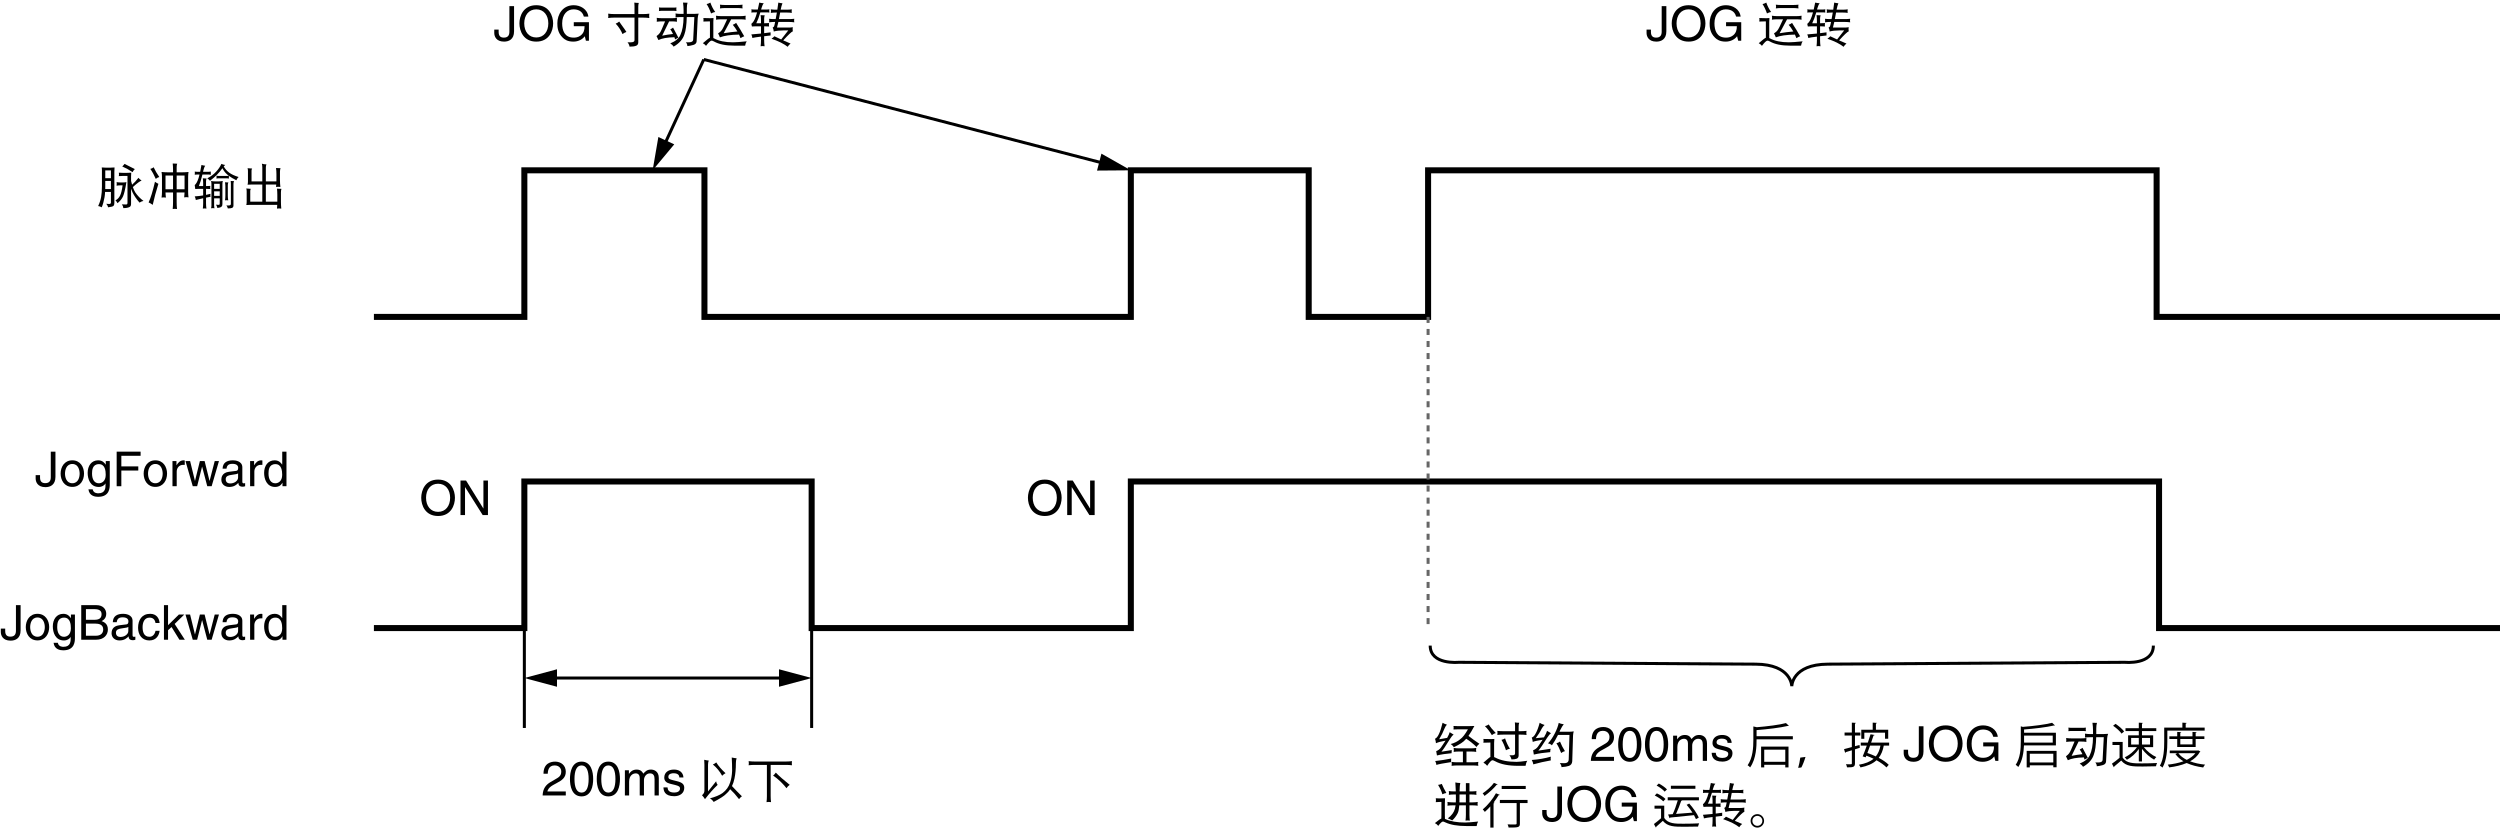 <?xml version="1.0" encoding="utf-8"?>
<!-- Generator: Adobe Illustrator 28.2.0, SVG Export Plug-In . SVG Version: 6.00 Build 0)  -->
<svg version="1.1" xmlns="http://www.w3.org/2000/svg" xmlns:xlink="http://www.w3.org/1999/xlink" x="0px" y="0px"
	 width="415.031px" height="139.227px" viewBox="0 0 415.031 139.227" style="enable-background:new 0 0 415.031 139.227;"
	 xml:space="preserve">
<style type="text/css">
	.st0{fill:none;stroke:#000000;stroke-miterlimit:10;}
	.st1{fill:none;stroke:#666666;stroke-width:0.5;stroke-miterlimit:10;stroke-dasharray:1;}
	.st2{fill:none;stroke:#000000;stroke-width:0.5;stroke-miterlimit:10;}
</style>
<g id="レイヤー_1">
	<polyline class="st0" points="415.031,52.61 358.025,52.61 358.025,28.275 237.081,28.275 237.081,52.61 217.261,52.61 
		217.261,28.275 187.733,28.275 187.733,52.61 116.946,52.61 116.946,28.275 87.049,28.275 87.049,52.61 62.073,52.61 	"/>
	<polyline class="st0" points="415.031,104.268 358.43,104.268 358.43,79.933 187.733,79.933 187.733,104.268 134.744,104.268 
		134.744,79.933 87.049,79.933 87.049,104.268 62.073,104.268 	"/>
	<line class="st1" x1="237.081" y1="52.61" x2="237.081" y2="104.268"/>
	<g>
		<g>
			<line class="st2" x1="116.837" y1="9.873" x2="110.2" y2="24.253"/>
			<g>
				<polygon points="109.296,22.745 108.343,28.275 111.934,23.962 				"/>
			</g>
		</g>
	</g>
	<line class="st2" x1="87.049" y1="104.268" x2="87.049" y2="120.852"/>
	<line class="st2" x1="134.744" y1="104.268" x2="134.744" y2="120.852"/>
	<g>
		<g>
			<line class="st2" x1="130.314" y1="112.56" x2="91.478" y2="112.56"/>
			<g>
				<polygon points="129.324,111.107 134.744,112.56 129.324,114.012 				"/>
			</g>
			<g>
				<polygon points="92.469,111.107 87.049,112.56 92.469,114.012 				"/>
			</g>
		</g>
	</g>
	<g>
		<g>
			<line class="st2" x1="116.837" y1="9.873" x2="183.445" y2="27.162"/>
			<g>
				<polygon points="182.121,28.319 187.733,28.275 182.851,25.507 				"/>
			</g>
		</g>
	</g>
	<path class="st2" d="M357.485,107.179c0,3.236-4.716,2.771-4.716,2.771s-43.305,0.27-49.308,0.307
		c-6.003,0.037-6.003,3.677-6.003,3.677s0-3.64-6.003-3.677s-49.308-0.307-49.308-0.307s-4.716,0.465-4.716-2.771"/>
</g>
<g id="レイヤー_2">
	<g>
		<path d="M72.728,85.662c-2.143,0-2.798-1.782-2.798-3.022c0-1.239,0.655-3.021,2.798-3.021c2.143,0,2.798,1.782,2.798,3.021
			C75.526,83.879,74.87,85.662,72.728,85.662z M72.728,80.305c-1.248,0-1.999,0.983-1.999,2.334c0,1.352,0.751,2.335,1.999,2.335
			c1.247,0,1.999-0.983,1.999-2.335C74.727,81.289,73.975,80.305,72.728,80.305z"/>
		<path d="M80.255,79.769h0.751v5.741h-0.872l-2.918-4.638h-0.016v4.638h-0.751v-5.741h0.919l2.87,4.638h0.016V79.769z"/>
	</g>
	<g>
		<path d="M173.447,85.662c-2.143,0-2.798-1.782-2.798-3.022c0-1.239,0.655-3.021,2.798-3.021c2.143,0,2.798,1.782,2.798,3.021
			C176.245,83.879,175.589,85.662,173.447,85.662z M173.447,80.305c-1.248,0-1.999,0.983-1.999,2.334
			c0,1.352,0.751,2.335,1.999,2.335c1.247,0,1.999-0.983,1.999-2.335C175.446,81.289,174.694,80.305,173.447,80.305z"/>
		<path d="M180.974,79.769h0.751v5.741h-0.872l-2.918-4.638h-0.016v4.638h-0.751v-5.741h0.919l2.87,4.638h0.016V79.769z"/>
	</g>
	<g>
		<path d="M90.227,128.454c0-1.83,1.335-2.015,1.943-2.015c0.975,0,1.759,0.632,1.759,1.679c0,1.008-0.664,1.432-1.503,1.879
			l-0.584,0.32c-0.768,0.424-0.936,0.863-0.967,1.08h3.054v0.663h-3.846c0.04-1.167,0.567-1.791,1.319-2.231l0.743-0.432
			c0.6-0.344,1.032-0.575,1.032-1.311c0-0.447-0.288-1.016-1.111-1.016c-1.063,0-1.111,0.992-1.135,1.383H90.227z"/>
		<path d="M96.546,132.211c-1.615,0-1.927-1.719-1.927-2.886s0.312-2.887,1.927-2.887s1.927,1.72,1.927,2.887
			S98.162,132.211,96.546,132.211z M96.546,127.071c-0.808,0-1.175,0.848-1.175,2.255s0.368,2.255,1.175,2.255
			s1.175-0.848,1.175-2.255S97.354,127.071,96.546,127.071z"/>
		<path d="M100.995,132.211c-1.615,0-1.927-1.719-1.927-2.886s0.312-2.887,1.927-2.887s1.927,1.72,1.927,2.887
			S102.61,132.211,100.995,132.211z M100.995,127.071c-0.808,0-1.175,0.848-1.175,2.255s0.368,2.255,1.175,2.255
			s1.175-0.848,1.175-2.255S101.802,127.071,100.995,127.071z"/>
		<path d="M103.74,127.878h0.664v0.592h0.016c0.152-0.224,0.512-0.712,1.264-0.712c0.751,0,0.991,0.456,1.111,0.68
			c0.352-0.392,0.631-0.68,1.279-0.68c0.448,0,1.295,0.232,1.295,1.407v2.895h-0.704v-2.702c0-0.576-0.176-0.968-0.775-0.968
			c-0.592,0-0.983,0.56-0.983,1.119v2.551h-0.704v-2.895c0-0.352-0.136-0.775-0.656-0.775c-0.4,0-1.104,0.256-1.104,1.392v2.278
			h-0.704V127.878z"/>
		<path d="M112.779,129.07c-0.008-0.265-0.104-0.704-0.992-0.704c-0.216,0-0.832,0.072-0.832,0.592c0,0.344,0.216,0.424,0.76,0.561
			l0.704,0.176c0.872,0.215,1.175,0.535,1.175,1.104c0,0.863-0.711,1.383-1.655,1.383c-1.655,0-1.775-0.959-1.799-1.463h0.68
			c0.024,0.327,0.12,0.855,1.111,0.855c0.504,0,0.959-0.2,0.959-0.664c0-0.336-0.232-0.447-0.832-0.6l-0.815-0.199
			c-0.584-0.145-0.968-0.44-0.968-1.016c0-0.92,0.76-1.336,1.583-1.336c1.495,0,1.599,1.104,1.599,1.312H112.779z"/>
		<path d="M116.908,126.131c0.234,0.062,0.484,0.107,0.75,0.133c-0.078,0.193-0.117,0.422-0.117,0.688v4.438l1.344-1.688
			c0.031,0.234,0.114,0.433,0.25,0.594c-0.672,0.631-1.373,1.422-2.102,2.375c-0.141-0.24-0.305-0.458-0.492-0.656
			c0.146-0.125,0.247-0.244,0.305-0.359c0.062-0.13,0.094-0.26,0.094-0.391v-4.312C116.939,126.739,116.928,126.465,116.908,126.131
			z M121.478,125.756c0.323,0.073,0.591,0.115,0.805,0.125c-0.078,0.245-0.117,0.508-0.117,0.789c0,0.99-0.078,1.847-0.234,2.57
			c-0.099,0.479-0.237,0.898-0.414,1.258c0.505,0.553,1.055,1.117,1.648,1.695c-0.167,0.109-0.326,0.268-0.477,0.477
			c-0.474-0.625-0.964-1.174-1.469-1.648c-0.203,0.312-0.438,0.578-0.703,0.797c-0.287,0.308-0.966,0.744-2.039,1.312
			c-0.172-0.261-0.38-0.459-0.625-0.594c0.901-0.24,1.594-0.528,2.078-0.867c0.63-0.463,1.057-1.055,1.281-1.773
			c0.188-0.541,0.297-1.18,0.328-1.914C121.541,127.202,121.52,126.459,121.478,125.756z M118.908,126.569
			c0.354,0.584,0.867,1.18,1.539,1.789c-0.193,0.1-0.38,0.242-0.562,0.43c-0.386-0.719-0.898-1.344-1.539-1.875
			C118.559,126.83,118.746,126.715,118.908,126.569z"/>
		<path d="M124.283,126.358c0.328,0.042,0.651,0.062,0.969,0.062h5.258c0.317,0,0.641-0.021,0.969-0.062
			c-0.021,0.109-0.031,0.225-0.031,0.344c0,0.109,0.01,0.225,0.031,0.344c-0.328-0.041-0.651-0.062-0.969-0.062h-2.57v5.18
			c0,0.338,0.021,0.672,0.062,1c-0.12-0.021-0.245-0.031-0.375-0.031c-0.12,0-0.245,0.01-0.375,0.031
			c0.042-0.328,0.062-0.662,0.062-1v-5.18h-2.062c-0.318,0-0.641,0.021-0.969,0.062c0.021-0.119,0.031-0.234,0.031-0.344
			C124.314,126.583,124.303,126.467,124.283,126.358z M128.791,128.264c0.578,0.589,1.349,1.266,2.312,2.031
			c-0.198,0.125-0.378,0.311-0.539,0.555c-0.208-0.286-0.526-0.641-0.953-1.062c-0.453-0.432-0.875-0.775-1.266-1.031
			C128.517,128.626,128.666,128.462,128.791,128.264z"/>
	</g>
	<g>
		<path d="M239.487,119.988c0.172,0.114,0.411,0.219,0.719,0.312c-0.156,0.151-0.297,0.38-0.422,0.688
			c-0.192,0.516-0.481,1.097-0.867,1.742l1.328-0.234c0.229-0.411,0.37-0.727,0.422-0.945l0.656,0.406
			c-0.188,0.12-0.394,0.364-0.617,0.734c-0.677,1.104-1.148,1.805-1.414,2.102l1.719-0.273c-0.021,0.172-0.031,0.347-0.031,0.523
			c-0.948,0.083-1.758,0.208-2.43,0.375l-0.125-0.719c0.323-0.12,0.581-0.31,0.773-0.57c0.323-0.458,0.583-0.849,0.781-1.172
			c-0.729,0.125-1.261,0.269-1.594,0.43c-0.021-0.271-0.073-0.519-0.156-0.742c0.239-0.104,0.453-0.362,0.641-0.773
			C239.083,121.444,239.289,120.816,239.487,119.988z M240.917,125.925c-0.016,0.286-0.023,0.484-0.023,0.594
			c-1.276,0.192-2.089,0.349-2.438,0.469c-0.011-0.193-0.075-0.412-0.195-0.656C239.229,126.233,240.115,126.097,240.917,125.925z
			 M241.292,120.519c0.281,0.021,0.555,0.031,0.82,0.031h1.586c0.354,0,0.711-0.011,1.07-0.031
			c-0.354,0.677-0.683,1.227-0.984,1.648c0.495,0.396,1.102,0.833,1.82,1.312c-0.183,0.125-0.347,0.302-0.492,0.531
			c-0.192-0.214-0.487-0.477-0.883-0.789c-0.286-0.224-0.56-0.417-0.82-0.578c-0.042,0.047-0.083,0.091-0.125,0.133
			c-0.328,0.401-0.972,0.823-1.93,1.266c-0.151-0.234-0.325-0.409-0.523-0.523c0.636-0.167,1.161-0.433,1.578-0.797
			c0.401-0.281,0.831-0.831,1.289-1.648h-1.586c-0.25,0-0.523,0.011-0.82,0.031c0.021-0.109,0.031-0.214,0.031-0.312
			C241.323,120.688,241.312,120.597,241.292,120.519z M241.323,124.167c0.308,0.047,0.609,0.07,0.906,0.07h1.945
			c0.297,0,0.599-0.023,0.906-0.07c-0.026,0.114-0.039,0.231-0.039,0.352c0,0.104,0.013,0.206,0.039,0.305
			c-0.308-0.042-0.609-0.062-0.906-0.062h-0.719v1.789h1.062c0.297,0,0.599-0.023,0.906-0.07c-0.026,0.119-0.039,0.234-0.039,0.344
			s0.013,0.213,0.039,0.312c-0.308-0.042-0.609-0.062-0.906-0.062h-2.625c-0.302,0-0.606,0.021-0.914,0.062
			c0.021-0.1,0.031-0.203,0.031-0.312s-0.011-0.225-0.031-0.344c0.308,0.047,0.612,0.07,0.914,0.07h0.969v-1.789h-0.633
			c-0.297,0-0.599,0.021-0.906,0.062c0.021-0.099,0.031-0.2,0.031-0.305C241.354,124.399,241.343,124.282,241.323,124.167z"/>
		<path d="M246.26,122.675c0.427,0.016,0.856,0.023,1.289,0.023c0.177,0,0.354-0.008,0.531-0.023
			c-0.026,0.224-0.039,0.45-0.039,0.68v2.328c0.058,0.021,0.117,0.047,0.18,0.078c0.901,0.479,2.083,0.719,3.547,0.719
			c0.349,0,0.942-0.06,1.781-0.18c-0.141,0.214-0.237,0.492-0.289,0.836h-1.219c-1.63,0-2.906-0.253-3.828-0.758
			c-0.214-0.114-0.362-0.172-0.445-0.172c-0.183,0-0.474,0.31-0.875,0.93c-0.172-0.225-0.383-0.398-0.633-0.523l0.859-0.734
			c0.104-0.094,0.206-0.164,0.305-0.211v-2.398c-0.386,0-0.773,0.011-1.164,0.031c0.021-0.109,0.031-0.214,0.031-0.312
			C246.292,122.878,246.281,122.774,246.26,122.675z M247.143,120.269c0.297,0.464,0.69,0.94,1.18,1.43
			c-0.229,0.052-0.448,0.167-0.656,0.344c-0.333-0.567-0.716-1.065-1.148-1.492C246.768,120.488,246.976,120.394,247.143,120.269z
			 M248.573,121.332c0.328,0.036,0.653,0.055,0.977,0.055h1.969v-0.906c0-0.183-0.011-0.367-0.031-0.555
			c0.224,0.042,0.464,0.062,0.719,0.062c-0.062,0.172-0.094,0.37-0.094,0.594v0.805h0.344c0.317,0,0.641-0.019,0.969-0.055
			c-0.026,0.109-0.039,0.224-0.039,0.344c0,0.114,0.013,0.227,0.039,0.336c-0.328-0.036-0.651-0.055-0.969-0.055h-0.344v3.43
			c0,0.286-0.104,0.474-0.312,0.562c-0.198,0.083-0.492,0.125-0.883,0.125c-0.052-0.271-0.167-0.5-0.344-0.688h0.508
			c0.292,0,0.438-0.104,0.438-0.312v-3.117h-1.969c-0.323,0-0.648,0.019-0.977,0.055c0.021-0.109,0.031-0.222,0.031-0.336
			C248.604,121.555,248.593,121.441,248.573,121.332z M249.862,122.582c0.208,0.651,0.477,1.224,0.805,1.719
			c-0.203,0.026-0.422,0.109-0.656,0.25c-0.229-0.719-0.479-1.294-0.75-1.727C249.458,122.782,249.659,122.702,249.862,122.582z"/>
		<path d="M255.604,119.988c0.198,0.141,0.472,0.263,0.82,0.367c-0.177,0.141-0.341,0.349-0.492,0.625
			c-0.219,0.464-0.547,0.987-0.984,1.57l1.375-0.141v-0.008c0.276-0.474,0.445-0.831,0.508-1.07l0.656,0.398
			c-0.192,0.13-0.406,0.38-0.641,0.75c-0.698,1.12-1.185,1.831-1.461,2.133l2.039-0.312c-0.047,0.188-0.07,0.375-0.07,0.562
			c-1.058,0.089-1.964,0.224-2.719,0.406l-0.117-0.719c0.333-0.13,0.597-0.325,0.789-0.586c0.323-0.448,0.586-0.833,0.789-1.156
			c-0.755,0.109-1.302,0.229-1.641,0.359c-0.026-0.261-0.081-0.5-0.164-0.719c0.25-0.089,0.472-0.325,0.664-0.711
			C255.185,121.336,255.401,120.753,255.604,119.988z M257.456,125.613c-0.021,0.104-0.031,0.208-0.031,0.312
			c0,0.094,0.011,0.198,0.031,0.312c-1.021,0.177-1.989,0.396-2.906,0.656c-0.042-0.261-0.128-0.503-0.258-0.727
			C255.453,126.079,256.507,125.894,257.456,125.613z M258.768,120.011c0.214,0.104,0.492,0.18,0.836,0.227
			c-0.156,0.167-0.356,0.497-0.602,0.992c-0.036,0.089-0.073,0.172-0.109,0.25h1.531c0.281,0,0.56-0.021,0.836-0.062
			c-0.062,0.203-0.102,0.433-0.117,0.688l-0.133,4.281c-0.031,0.396-0.222,0.65-0.57,0.766c-0.261,0.094-0.664,0.161-1.211,0.203
			c0-0.214-0.094-0.44-0.281-0.68c0.349,0.016,0.589,0.023,0.719,0.023c0.317,0,0.531-0.078,0.641-0.234
			c0.078-0.094,0.117-0.224,0.117-0.391l0.125-4.062h-1.906c-0.312,0.636-0.648,1.208-1.008,1.719
			c-0.198-0.188-0.417-0.292-0.656-0.312c0.411-0.433,0.794-0.995,1.148-1.688C258.44,121.125,258.654,120.553,258.768,120.011z
			 M258.979,123.105c0.203,0.521,0.477,1.052,0.82,1.594c-0.224,0.052-0.433,0.156-0.625,0.312c-0.229-0.62-0.492-1.161-0.789-1.625
			C258.63,123.329,258.828,123.235,258.979,123.105z"/>
		<path d="M264.245,122.708c0-1.831,1.336-2.015,1.943-2.015c0.976,0,1.759,0.632,1.759,1.679c0,1.008-0.663,1.432-1.503,1.879
			l-0.584,0.32c-0.768,0.424-0.936,0.863-0.967,1.079h3.054v0.664h-3.846c0.04-1.168,0.567-1.791,1.319-2.231l0.743-0.432
			c0.601-0.344,1.032-0.575,1.032-1.311c0-0.448-0.288-1.016-1.111-1.016c-1.063,0-1.111,0.991-1.136,1.383H264.245z"/>
		<path d="M270.564,126.466c-1.615,0-1.927-1.719-1.927-2.886c0-1.168,0.312-2.887,1.927-2.887s1.928,1.719,1.928,2.887
			C272.492,124.748,272.179,126.466,270.564,126.466z M270.564,121.326c-0.808,0-1.175,0.848-1.175,2.255s0.367,2.255,1.175,2.255
			s1.176-0.848,1.176-2.255S271.372,121.326,270.564,121.326z"/>
		<path d="M275.012,126.466c-1.615,0-1.927-1.719-1.927-2.886c0-1.168,0.312-2.887,1.927-2.887s1.928,1.719,1.928,2.887
			C276.94,124.748,276.627,126.466,275.012,126.466z M275.012,121.326c-0.808,0-1.175,0.848-1.175,2.255s0.367,2.255,1.175,2.255
			s1.176-0.848,1.176-2.255S275.82,121.326,275.012,121.326z"/>
		<path d="M277.757,122.133h0.664v0.592h0.016c0.152-0.225,0.512-0.712,1.264-0.712s0.991,0.456,1.111,0.68
			c0.352-0.392,0.632-0.68,1.279-0.68c0.448,0,1.295,0.231,1.295,1.407v2.895h-0.703v-2.703c0-0.575-0.176-0.967-0.775-0.967
			c-0.592,0-0.983,0.56-0.983,1.119v2.551h-0.704v-2.895c0-0.352-0.136-0.775-0.655-0.775c-0.4,0-1.104,0.256-1.104,1.391v2.279
			h-0.704V122.133z"/>
		<path d="M286.796,123.325c-0.008-0.265-0.104-0.704-0.991-0.704c-0.216,0-0.832,0.072-0.832,0.592c0,0.344,0.216,0.424,0.76,0.56
			l0.704,0.176c0.871,0.216,1.175,0.536,1.175,1.104c0,0.863-0.711,1.384-1.655,1.384c-1.654,0-1.774-0.96-1.799-1.464h0.68
			c0.024,0.328,0.12,0.855,1.111,0.855c0.504,0,0.96-0.199,0.96-0.663c0-0.336-0.232-0.448-0.832-0.6l-0.815-0.2
			c-0.584-0.144-0.968-0.439-0.968-1.016c0-0.919,0.76-1.335,1.584-1.335c1.495,0,1.599,1.104,1.599,1.312H286.796z"/>
		<path d="M291.613,122.213h6.021v0.52h-6.021c0,1.08-0.031,3.19-1.071,4.67c-0.08-0.112-0.279-0.296-0.416-0.36
			c0.864-1.247,0.952-2.934,0.952-4.197v-2.247l0.575,0.128c1.768-0.144,3.734-0.392,4.838-0.688l0.487,0.448
			c-0.023,0.023-0.056,0.031-0.096,0.031c-0.024,0-0.048,0-0.072-0.008c-1.271,0.304-3.35,0.552-5.197,0.696V122.213z
			 M292.365,127.403v-3.462h4.55v3.454h-0.536v-0.424h-3.494v0.432H292.365z M296.378,124.453h-3.494v2.015h3.494V124.453z"/>
		<path d="M298.518,127.475c0.128-0.4,0.287-1.191,0.352-1.703l0.863-0.112c-0.168,0.607-0.504,1.439-0.688,1.751L298.518,127.475z"
			/>
		<path d="M308.756,124.14l-0.808,0.256v2.327c0,0.615-0.296,0.68-1.319,0.664c-0.016-0.137-0.096-0.368-0.168-0.521
			c0.225,0.009,0.424,0.017,0.584,0.017c0.344,0,0.384,0,0.384-0.16v-2.167c-0.384,0.12-0.728,0.224-0.999,0.304
			c-0.009,0.064-0.057,0.104-0.112,0.12l-0.184-0.615c0.352-0.088,0.799-0.208,1.295-0.344v-1.911h-1.207v-0.504h1.207v-1.639
			l0.672,0.039c-0.008,0.064-0.048,0.097-0.152,0.112v1.487h0.888v0.504h-0.888v1.767l0.752-0.199L308.756,124.14z M313.618,123.781
			h-0.888c-0.151,0.84-0.432,1.503-0.839,2.031c0.671,0.352,1.271,0.759,1.663,1.159l-0.376,0.432
			c-0.376-0.399-0.976-0.815-1.655-1.191c-0.64,0.592-1.511,0.959-2.654,1.191c-0.057-0.128-0.176-0.336-0.264-0.448
			c1.039-0.184,1.847-0.487,2.431-0.991c-0.393-0.191-0.8-0.367-1.2-0.512l-0.111,0.272l-0.496-0.152
			c0.2-0.472,0.448-1.119,0.68-1.791h-0.999v-0.496h1.175c0.16-0.487,0.32-0.967,0.448-1.383l0.672,0.112
			c-0.024,0.056-0.072,0.088-0.177,0.088c-0.111,0.352-0.247,0.759-0.399,1.183h2.99V123.781z M309.5,121.63v1.015h-0.504v-1.503
			h1.895v-1.175l0.696,0.039c-0.009,0.064-0.049,0.097-0.16,0.112v1.023h2.039v1.503h-0.528v-1.015H309.5z M310.459,123.781
			c-0.151,0.424-0.312,0.848-0.456,1.231c0.464,0.151,0.952,0.344,1.407,0.56c0.376-0.464,0.632-1.048,0.768-1.791H310.459z"/>
		<path d="M316.765,124.467v0.4c0,0.688,0.328,0.936,0.864,0.936c0.72,0,0.919-0.432,0.919-0.991v-4.238h0.775v4.189
			c0,1.344-0.879,1.703-1.654,1.703c-1.336,0-1.632-0.896-1.632-1.431v-0.568H316.765z"/>
		<path d="M323.012,126.466c-2.143,0-2.798-1.782-2.798-3.022c0-1.239,0.655-3.021,2.798-3.021s2.799,1.782,2.799,3.021
			C325.811,124.684,325.155,126.466,323.012,126.466z M323.012,121.11c-1.247,0-1.999,0.983-1.999,2.334
			c0,1.352,0.752,2.335,1.999,2.335s1.999-0.983,1.999-2.335C325.011,122.093,324.259,121.11,323.012,121.11z"/>
		<path d="M329.237,123.245h2.519v3.07h-0.504l-0.184-0.744c-0.393,0.544-1.111,0.896-1.896,0.896c-0.983,0-1.463-0.359-1.759-0.647
			c-0.88-0.831-0.903-1.814-0.903-2.423c0-1.398,0.848-2.974,2.718-2.974c1.072,0,2.264,0.607,2.431,1.895h-0.751
			c-0.248-0.999-1.088-1.207-1.719-1.207c-1.032,0-1.88,0.823-1.88,2.326c0,1.168,0.384,2.367,1.911,2.367
			c0.288,0,0.752-0.032,1.176-0.368c0.504-0.399,0.632-0.911,0.632-1.527h-1.791V123.245z"/>
		<path d="M341.306,123.749h-5.301c-0.048,1.151-0.248,2.543-0.951,3.59c-0.072-0.119-0.288-0.296-0.424-0.367
			c0.775-1.159,0.848-2.719,0.848-3.91v-2.486l0.327,0.096c1.751-0.136,3.758-0.384,4.87-0.68l0.472,0.432
			c-0.017,0.017-0.049,0.024-0.08,0.024c-0.024,0-0.057,0-0.088-0.008c-1.208,0.287-3.19,0.527-4.958,0.663v0.536h5.285V123.749z
			 M340.779,122.118h-4.758v1.159h4.758V122.118z M336.454,124.652h4.965v2.719h-0.544v-0.319h-3.901v0.344h-0.52V124.652z
			 M336.973,126.58h3.901v-1.456h-3.901V126.58z"/>
		<path d="M343.006,122.519c0.297,0.042,0.599,0.062,0.906,0.062h1.555c0.308,0,0.609-0.021,0.906-0.062
			c-0.016,0.109-0.023,0.224-0.023,0.344c0,0.099,0.008,0.2,0.023,0.305c-0.297-0.042-0.599-0.062-0.906-0.062h-0.398l-1.156,2.375
			c0.604-0.125,1.203-0.219,1.797-0.281c-0.151-0.312-0.302-0.573-0.453-0.781c0.188-0.073,0.341-0.167,0.461-0.281
			c0.042,0.099,0.114,0.237,0.219,0.414c0.172,0.302,0.315,0.573,0.43,0.812c0.078,0.167,0.156,0.32,0.234,0.461
			c-0.13,0.042-0.31,0.136-0.539,0.281c-0.026-0.109-0.065-0.231-0.117-0.367c-1.188,0.026-2.073,0.183-2.656,0.469
			c-0.109-0.266-0.214-0.484-0.312-0.656c0.266-0.192,0.453-0.375,0.562-0.547c0.13-0.177,0.417-0.81,0.859-1.898h-0.484
			c-0.308,0-0.609,0.021-0.906,0.062c0.016-0.104,0.023-0.206,0.023-0.305C343.03,122.743,343.022,122.628,343.006,122.519z
			 M343.374,120.792c0.13,0.021,0.255,0.031,0.375,0.031h2.164c0.12,0,0.245-0.011,0.375-0.031
			c-0.021,0.099-0.031,0.192-0.031,0.281c0,0.109,0.011,0.214,0.031,0.312c-0.13-0.021-0.255-0.031-0.375-0.031h-2.164
			c-0.12,0-0.245,0.011-0.375,0.031c0.021-0.099,0.031-0.203,0.031-0.312C343.405,120.985,343.394,120.891,343.374,120.792z
			 M346.124,121.792c0.276,0.047,0.55,0.07,0.82,0.07h0.523v-0.594c0-0.406-0.031-0.833-0.094-1.281
			c0.234,0.016,0.484,0.023,0.75,0.023c-0.078,0.245-0.117,0.555-0.117,0.93v0.922h1.219c0.25,0,0.5-0.013,0.75-0.039
			c-0.094,0.239-0.148,0.492-0.164,0.758l-0.18,3.836c-0.021,0.302-0.203,0.502-0.547,0.602c-0.386,0.109-0.716,0.172-0.992,0.188
			c0-0.25-0.083-0.459-0.25-0.625h0.445c0.312,0,0.531-0.058,0.656-0.172c0.078-0.083,0.117-0.175,0.117-0.273l0.195-3.75h-1.258
			c-0.036,1.312-0.167,2.269-0.391,2.867c-0.25,0.817-0.849,1.5-1.797,2.047c-0.125-0.214-0.31-0.394-0.555-0.539
			c0.87-0.354,1.43-0.817,1.68-1.391c0.339-0.714,0.516-1.708,0.531-2.984h-0.523c-0.271,0-0.544,0.021-0.82,0.062
			c0.021-0.109,0.031-0.224,0.031-0.344C346.155,122.006,346.144,121.902,346.124,121.792z"/>
		<path d="M352.389,123.166v2.614c0.624,0.951,1.767,0.951,3.206,0.951c0.863,0,1.879-0.023,2.503-0.063
			c-0.064,0.128-0.16,0.384-0.176,0.543c-0.552,0.024-1.432,0.04-2.223,0.04c-1.647,0-2.743,0-3.551-0.991
			c-0.392,0.352-0.815,0.712-1.159,0.983c0.008,0.072-0.016,0.104-0.071,0.128l-0.312-0.592c0.384-0.256,0.855-0.623,1.264-0.976
			v-2.126h-1.176v-0.512H352.389z M351.198,120.167c0.536,0.344,1.151,0.872,1.432,1.264l-0.424,0.359
			c-0.264-0.399-0.872-0.943-1.407-1.303L351.198,120.167z M355.068,126.412v-2.071c-0.504,0.744-1.271,1.423-1.983,1.791
			c-0.08-0.128-0.231-0.312-0.352-0.407c0.735-0.328,1.551-1,2.031-1.695h-1.472v-1.959h1.775v-0.704h-2.207v-0.472h2.207v-0.927
			l0.68,0.048c-0.008,0.056-0.048,0.096-0.152,0.104v0.775h2.375v0.472h-2.375v0.704h1.855v1.959h-1.552
			c0.504,0.663,1.352,1.335,2.079,1.663c-0.12,0.104-0.288,0.288-0.368,0.424c-0.688-0.376-1.479-1.08-2.015-1.791v2.087H355.068z
			 M353.796,122.501v1.096h1.271v-1.096H353.796z M356.931,122.501h-1.336v1.096h1.336V122.501z"/>
		<path d="M366.002,121.286h-6.197v1.855c0,1.247-0.096,3.062-0.799,4.285c-0.088-0.096-0.312-0.247-0.44-0.304
			c0.664-1.159,0.72-2.806,0.72-3.981v-2.351h3.015v-0.823l0.712,0.048c-0.009,0.056-0.049,0.096-0.16,0.111v0.664h3.15V121.286z
			 M364.931,124.573l0.359,0.176c-0.016,0.04-0.048,0.063-0.08,0.08c-0.368,0.663-0.936,1.175-1.631,1.559
			c0.735,0.28,1.583,0.464,2.494,0.552c-0.119,0.12-0.247,0.328-0.319,0.472c-1.008-0.136-1.943-0.376-2.742-0.743
			c-0.864,0.375-1.871,0.6-2.903,0.728c-0.039-0.136-0.144-0.336-0.231-0.456c0.903-0.096,1.807-0.271,2.599-0.56
			c-0.552-0.328-0.999-0.728-1.335-1.207l0.336-0.128h-1.271v-0.448h4.629L364.931,124.573z M364.507,124.012h-3.062v-1.327h-1.304
			v-0.447h1.304v-0.735l0.672,0.048c-0.009,0.056-0.057,0.096-0.16,0.104v0.584h2.022v-0.735l0.688,0.048
			c-0.008,0.056-0.056,0.096-0.159,0.104v0.584h1.447v0.447h-1.447V124.012z M361.636,125.044c0.328,0.447,0.808,0.808,1.392,1.103
			c0.584-0.287,1.079-0.647,1.431-1.103H361.636z M363.979,122.685h-2.022v0.896h2.022V122.685z"/>
		<path d="M238.354,132.519c0.208,0.021,0.417,0.031,0.625,0.031h0.031c0.297,0,0.591-0.011,0.883-0.031
			c-0.021,0.323-0.031,0.644-0.031,0.961v1.82c0,0.219,0.005,0.435,0.016,0.648c0.031,0.011,0.058,0.021,0.078,0.031
			c0.839,0.38,1.93,0.57,3.273,0.57c0.427,0,1.146-0.055,2.156-0.164c-0.12,0.192-0.2,0.442-0.242,0.75h-1.656
			c-1.5,0-2.677-0.201-3.531-0.602c-0.192-0.099-0.328-0.148-0.406-0.148c-0.167,0-0.427,0.239-0.781,0.719
			c-0.151-0.198-0.339-0.352-0.562-0.461l0.758-0.586c0.114-0.078,0.219-0.136,0.312-0.172c0.011-0.203,0.016-0.398,0.016-0.586
			v-2.164h-0.312c-0.208,0-0.417,0.011-0.625,0.031c0.021-0.109,0.031-0.224,0.031-0.344
			C238.385,132.725,238.375,132.624,238.354,132.519z M239.354,130.136c0.188,0.464,0.44,0.966,0.758,1.508
			c-0.219,0.036-0.438,0.109-0.656,0.219c-0.136-0.479-0.375-1-0.719-1.562C238.96,130.274,239.167,130.219,239.354,130.136z
			 M241.604,129.894c0.245,0.062,0.519,0.094,0.82,0.094c-0.062,0.229-0.102,0.695-0.117,1.398h1.047v-1.375h0.594v1.375h0.281
			c0.292,0,0.586-0.019,0.883-0.055c-0.021,0.099-0.031,0.203-0.031,0.312c0,0.099,0.011,0.203,0.031,0.312
			c-0.297-0.042-0.591-0.062-0.883-0.062h-0.281v1.312h0.508c0.292,0,0.581-0.023,0.867-0.07c-0.021,0.109-0.031,0.214-0.031,0.312
			c0,0.109,0.011,0.214,0.031,0.312c-0.286-0.042-0.575-0.062-0.867-0.062h-0.508v1.57c0,0.317,0.021,0.641,0.062,0.969
			c-0.12-0.021-0.245-0.031-0.375-0.031c-0.109,0-0.224,0.011-0.344,0.031c0.042-0.328,0.062-0.651,0.062-0.969v-1.57h-1.094
			c-0.042,0.594-0.13,1.028-0.266,1.305c-0.234,0.469-0.539,0.87-0.914,1.203c-0.239-0.146-0.481-0.261-0.727-0.344
			c0.63-0.464,1.026-1.003,1.188-1.617c0.042-0.161,0.075-0.344,0.102-0.547h-0.469c-0.292,0-0.586,0.021-0.883,0.062
			c0.021-0.099,0.031-0.203,0.031-0.312c0-0.099-0.011-0.203-0.031-0.312c0.297,0.047,0.591,0.07,0.883,0.07h0.508
			c0.011-0.161,0.016-0.331,0.016-0.508c0-0.286-0.003-0.555-0.008-0.805h-0.305c-0.292,0-0.581,0.021-0.867,0.062
			c0.021-0.109,0.031-0.214,0.031-0.312c0-0.109-0.011-0.214-0.031-0.312c0.286,0.036,0.575,0.055,0.867,0.055h0.297
			C241.667,130.813,241.64,130.316,241.604,129.894z M243.354,133.207v-1.312h-1.055c-0.005,0.245-0.008,0.513-0.008,0.805
			c0,0.183-0.003,0.352-0.008,0.508H243.354z"/>
		<path d="M248.636,130.231c-0.017,0.04-0.08,0.071-0.177,0.056c-0.463,0.584-1.295,1.344-2.007,1.847
			c-0.063-0.119-0.216-0.327-0.312-0.432c0.672-0.439,1.463-1.151,1.871-1.734L248.636,130.231z M247.413,137.395v-3.519
			c-0.304,0.336-0.607,0.647-0.912,0.912c-0.071-0.104-0.239-0.32-0.344-0.416c0.76-0.632,1.64-1.68,2.191-2.679l0.623,0.256
			c-0.023,0.048-0.088,0.08-0.184,0.064c-0.24,0.399-0.52,0.807-0.823,1.199l0.144,0.048c-0.016,0.048-0.063,0.088-0.16,0.104v4.03
			H247.413z M253.593,132.797v0.52h-1.271v3.382c0,0.672-0.256,0.688-1.871,0.688c-0.023-0.152-0.096-0.368-0.176-0.528
			c0.352,0.008,0.68,0.017,0.928,0.017c0.52,0,0.575,0,0.575-0.185v-3.374h-2.782v-0.52H253.593z M253.29,130.47v0.512h-3.99v-0.512
			H253.29z"/>
		<path d="M256.756,134.467v0.4c0,0.688,0.328,0.936,0.864,0.936c0.72,0,0.919-0.432,0.919-0.991v-4.238h0.775v4.189
			c0,1.344-0.879,1.703-1.654,1.703c-1.336,0-1.632-0.896-1.632-1.431v-0.568H256.756z"/>
		<path d="M263.003,136.466c-2.143,0-2.798-1.782-2.798-3.022c0-1.239,0.655-3.021,2.798-3.021s2.799,1.782,2.799,3.021
			C265.802,134.684,265.146,136.466,263.003,136.466z M263.003,131.11c-1.247,0-1.999,0.983-1.999,2.334
			c0,1.352,0.752,2.335,1.999,2.335s1.999-0.983,1.999-2.335C265.002,132.093,264.25,131.11,263.003,131.11z"/>
		<path d="M269.228,133.245h2.519v3.07h-0.504l-0.184-0.744c-0.393,0.544-1.111,0.896-1.896,0.896c-0.983,0-1.463-0.359-1.759-0.647
			c-0.88-0.831-0.903-1.814-0.903-2.423c0-1.398,0.848-2.974,2.718-2.974c1.072,0,2.264,0.607,2.431,1.895h-0.751
			c-0.248-0.999-1.088-1.207-1.719-1.207c-1.032,0-1.88,0.823-1.88,2.326c0,1.168,0.384,2.367,1.911,2.367
			c0.288,0,0.752-0.032,1.176-0.368c0.504-0.399,0.632-0.911,0.632-1.527h-1.791V133.245z"/>
		<path d="M276.285,133.749v2.047c0.64,0.952,1.807,0.952,3.142,0.952c0.904,0,1.999-0.024,2.655-0.064
			c-0.064,0.12-0.152,0.376-0.185,0.536c-0.543,0.016-1.407,0.031-2.198,0.031c-1.743,0-2.839,0-3.646-0.983
			c-0.375,0.353-0.768,0.704-1.095,0.976c0.008,0.072-0.009,0.096-0.072,0.128l-0.312-0.575c0.359-0.265,0.791-0.608,1.183-0.96
			v-1.583h-1.087v-0.504H276.285z M275.061,131.709c0.52,0.232,1.136,0.624,1.432,0.936l-0.368,0.393
			c-0.288-0.312-0.896-0.72-1.415-0.976L275.061,131.709z M275.381,130.071c0.487,0.256,1.079,0.664,1.358,0.983l-0.384,0.368
			c-0.264-0.32-0.839-0.744-1.335-1.008L275.381,130.071z M280.434,133.397c0.64,0.712,1.319,1.688,1.583,2.335
			c-0.04,0.023-0.08,0.063-0.464,0.256c-0.08-0.192-0.191-0.424-0.327-0.664c-1.447,0.16-2.959,0.312-3.942,0.4
			c-0.008,0.063-0.056,0.104-0.111,0.111l-0.248-0.623l0.768-0.049c0.288-0.615,0.632-1.559,0.839-2.294h-1.671v-0.512h5.182v0.512
			h-2.759c-0.032,0.04-0.096,0.063-0.176,0.063c-0.208,0.632-0.552,1.527-0.863,2.19c0.831-0.063,1.791-0.136,2.727-0.216
			c-0.288-0.447-0.632-0.911-0.968-1.295L280.434,133.397z M281.458,130.447v0.504h-4.069v-0.504H281.458z"/>
		<path d="M282.708,131.105c0.12,0.021,0.234,0.031,0.344,0.031h0.727c0.083-0.344,0.164-0.727,0.242-1.148
			c0.219,0.052,0.469,0.091,0.75,0.117c-0.146,0.151-0.273,0.425-0.383,0.82c-0.021,0.073-0.039,0.144-0.055,0.211h1.031
			c0.12,0,0.234-0.011,0.344-0.031c-0.021,0.089-0.031,0.172-0.031,0.25c0,0.094,0.011,0.19,0.031,0.289
			c-0.109-0.021-0.224-0.031-0.344-0.031h-1.164c-0.219,0.755-0.442,1.356-0.672,1.805h0.781v-0.461
			c0-0.292-0.021-0.586-0.062-0.883c0.188,0.021,0.417,0.031,0.688,0.031c-0.067,0.146-0.102,0.325-0.102,0.539v0.773h0.039
			c0.234,0,0.495-0.011,0.781-0.031c-0.021,0.099-0.031,0.195-0.031,0.289c0,0.078,0.011,0.172,0.031,0.281
			c-0.286-0.021-0.547-0.031-0.781-0.031h-0.039v1.141c0.37-0.042,0.727-0.089,1.07-0.141v0.523
			c-0.396,0.047-0.753,0.089-1.07,0.125v0.633c0,0.339,0.023,0.682,0.07,1.031c-0.12-0.021-0.234-0.031-0.344-0.031
			s-0.214,0.01-0.312,0.031c0.042-0.35,0.062-0.692,0.062-1.031v-0.57c-0.692,0.083-1.172,0.159-1.438,0.227
			c-0.011-0.172-0.065-0.37-0.164-0.594c0.562-0.036,1.097-0.083,1.602-0.141v-1.203h-0.883c-0.188,0-0.396,0.011-0.625,0.031
			c-0.031-0.161-0.062-0.308-0.094-0.438c0.136-0.104,0.263-0.25,0.383-0.438c0.114-0.172,0.237-0.44,0.367-0.805
			c0.067-0.188,0.136-0.409,0.203-0.664h-0.609c-0.109,0-0.224,0.011-0.344,0.031c0.021-0.099,0.031-0.195,0.031-0.289
			C282.74,131.277,282.729,131.194,282.708,131.105z M285.935,131.105c0.271,0.042,0.539,0.062,0.805,0.062h0.281
			c0.073-0.484,0.128-0.878,0.164-1.18c0.161,0.047,0.391,0.086,0.688,0.117c-0.109,0.255-0.208,0.609-0.297,1.062h1.047
			c0.266,0,0.534-0.021,0.805-0.062c-0.021,0.109-0.031,0.214-0.031,0.312s0.011,0.192,0.031,0.281
			c-0.271-0.036-0.539-0.055-0.805-0.055h-1.133c-0.067,0.391-0.136,0.753-0.203,1.086h1.734c0.271,0,0.542-0.019,0.812-0.055
			c-0.021,0.099-0.031,0.203-0.031,0.312c0,0.089,0.011,0.183,0.031,0.281c-0.271-0.042-0.542-0.062-0.812-0.062h-1.828
			c-0.078,0.333-0.153,0.644-0.227,0.93h1.969c0.219,0,0.438-0.021,0.656-0.062c-0.021,0.109-0.031,0.214-0.031,0.312
			c0,0.13,0.011,0.255,0.031,0.375c-0.229,0.083-0.761,0.586-1.594,1.508c0.442,0.203,0.849,0.377,1.219,0.523
			c-0.198,0.156-0.356,0.336-0.477,0.539c-0.261-0.214-0.633-0.445-1.117-0.695c-0.427-0.208-0.95-0.425-1.57-0.648
			c0.219-0.141,0.378-0.276,0.477-0.406c0.396,0.198,0.773,0.375,1.133,0.531l1.172-1.5h-0.844c-0.604,0-1.125,0.06-1.562,0.18
			c-0.021-0.255-0.081-0.474-0.18-0.656c0.12-0.062,0.195-0.125,0.227-0.188c0.042-0.089,0.102-0.336,0.18-0.742h-0.195
			c-0.271,0-0.539,0.021-0.805,0.062c0.016-0.099,0.023-0.192,0.023-0.281c0-0.109-0.008-0.214-0.023-0.312
			c0.266,0.036,0.534,0.055,0.805,0.055h0.281c0.005-0.011,0.008-0.019,0.008-0.023c0.073-0.391,0.138-0.745,0.195-1.062h-0.203
			c-0.266,0-0.534,0.019-0.805,0.055c0.021-0.089,0.031-0.183,0.031-0.281S285.956,131.214,285.935,131.105z"/>
		<path d="M292.86,136.275c0,0.616-0.504,1.12-1.119,1.12s-1.119-0.504-1.119-1.12c0-0.615,0.504-1.119,1.119-1.119
			C292.373,135.156,292.86,135.675,292.86,136.275z M292.573,136.275c0-0.463-0.368-0.831-0.832-0.831
			c-0.456,0-0.823,0.368-0.823,0.831c0,0.456,0.367,0.824,0.823,0.824C292.22,137.099,292.573,136.715,292.573,136.275z"/>
	</g>
	<g>
		<path d="M16.891,27.799c0.208,0.021,0.414,0.031,0.617,0.031h0.875c0.208,0,0.419-0.01,0.633-0.031
			c-0.021,0.24-0.031,0.479-0.031,0.719v5.211c0,0.213-0.058,0.37-0.172,0.469c-0.094,0.083-0.38,0.156-0.859,0.219
			c-0.058-0.229-0.162-0.425-0.312-0.586c0.224,0.021,0.377,0.031,0.461,0.031c0.208,0,0.312-0.075,0.312-0.227v-1.773h-0.969
			c-0.016,0.328-0.047,0.625-0.094,0.891c-0.109,0.63-0.263,1.185-0.461,1.664c-0.198-0.109-0.396-0.18-0.594-0.211
			c0.255-0.547,0.419-1.052,0.492-1.516c0.088-0.469,0.133-1.049,0.133-1.742v-2.43C16.932,28.278,16.922,28.039,16.891,27.799z
			 M17.469,31.385h0.945v-1.344h-0.938v0.906C17.477,31.104,17.474,31.25,17.469,31.385z M17.477,29.58h0.938v-1.289h-0.938V29.58z
			 M19.352,30.236c0.239,0.037,0.479,0.055,0.719,0.055h0.344c0.188,0,0.377-0.018,0.57-0.055c-0.193,1.183-0.378,1.966-0.555,2.352
			c-0.172,0.401-0.479,0.781-0.922,1.141c-0.12-0.234-0.234-0.391-0.344-0.469c0.328-0.161,0.581-0.417,0.758-0.766
			c0.182-0.359,0.325-0.935,0.43-1.727H20.07c-0.24,0-0.479,0.021-0.719,0.062c0.021-0.109,0.031-0.213,0.031-0.312
			C19.383,30.419,19.372,30.325,19.352,30.236z M19.727,28.666c0.239,0.021,0.479,0.031,0.719,0.031h0.57
			c0.255,0,0.513-0.01,0.773-0.031c-0.021,0.208-0.031,0.417-0.031,0.625v0.75c0.052,0.224,0.109,0.433,0.172,0.625
			c0.349-0.307,0.7-0.69,1.055-1.148c0.114,0.146,0.289,0.3,0.523,0.461c-0.266,0.078-0.75,0.438-1.453,1.078
			c0.125,0.354,0.258,0.646,0.398,0.875c0.37,0.547,0.825,1.021,1.367,1.422c-0.229,0.042-0.448,0.136-0.656,0.281
			c-0.505-0.567-0.896-1.143-1.172-1.727c-0.078-0.182-0.156-0.375-0.234-0.578v2.5c0,0.281-0.083,0.458-0.25,0.531
			c-0.234,0.125-0.578,0.188-1.031,0.188c-0.021-0.234-0.102-0.443-0.242-0.625c0.401,0.016,0.641,0.023,0.719,0.023
			c0.141,0,0.211-0.094,0.211-0.281v-4.461h-0.719c-0.24,0-0.479,0.011-0.719,0.031c0.021-0.094,0.031-0.19,0.031-0.289
			C19.758,28.859,19.747,28.765,19.727,28.666z M20.672,27.205c0.51,0.276,1.081,0.565,1.711,0.867
			c-0.183,0.172-0.305,0.341-0.367,0.508c-0.573-0.385-1.146-0.7-1.719-0.945C20.438,27.51,20.562,27.367,20.672,27.205z"/>
		<path d="M25.727,30.174c0.146,0.115,0.336,0.229,0.57,0.344c-0.386,1.219-0.701,2.383-0.945,3.492
			c-0.255-0.188-0.482-0.323-0.68-0.406C25.016,32.875,25.367,31.731,25.727,30.174z M25.508,27.768
			c0.239,0.526,0.552,1.065,0.938,1.617c-0.208,0.052-0.404,0.156-0.586,0.312c-0.271-0.63-0.573-1.182-0.906-1.656
			C25.177,27.984,25.362,27.893,25.508,27.768z M26.82,28.549c0.317,0.037,0.63,0.055,0.938,0.055h0.969v-0.461
			c0-0.338-0.019-0.672-0.055-1c0.208,0.021,0.456,0.031,0.742,0.031c-0.058,0.151-0.086,0.349-0.086,0.594v0.836h1.023
			c0.312,0,0.627-0.018,0.945-0.055c-0.042,0.276-0.062,0.555-0.062,0.836v2.477c0,0.297,0.021,0.599,0.062,0.906
			c-0.177-0.026-0.292-0.039-0.344-0.039c-0.062,0-0.188,0.013-0.375,0.039c0.036-0.281,0.057-0.555,0.062-0.82h-1.312v1.602
			c0,0.385,0.018,0.768,0.055,1.148c-0.12-0.021-0.242-0.031-0.367-0.031c-0.12,0-0.234,0.01-0.344,0.031
			c0.036-0.38,0.055-0.763,0.055-1.148v-1.602h-1.25c0.005,0.281,0.028,0.565,0.07,0.852c-0.188-0.021-0.315-0.031-0.383-0.031
			c-0.058,0-0.172,0.011-0.344,0.031c0.047-0.307,0.07-0.609,0.07-0.906v-2.508C26.891,29.104,26.867,28.825,26.82,28.549z
			 M27.477,31.416h1.25v-2.273h-1.25V31.416z M29.328,29.143v2.273h1.312v-2.273H29.328z"/>
		<path d="M32.328,28.486c0.109,0.021,0.224,0.031,0.344,0.031h0.562c0.067-0.338,0.138-0.716,0.211-1.133
			c0.182,0.058,0.391,0.102,0.625,0.133c-0.12,0.146-0.227,0.419-0.32,0.82c-0.016,0.068-0.029,0.128-0.039,0.18h0.961
			c0.109,0,0.224-0.01,0.344-0.031c-0.021,0.078-0.031,0.159-0.031,0.242c0,0.099,0.01,0.193,0.031,0.281
			c-0.12-0.021-0.234-0.031-0.344-0.031h-1.07c-0.193,0.808-0.388,1.445-0.586,1.914h0.711v-0.508c0-0.26-0.019-0.521-0.055-0.781
			c0.172,0.021,0.38,0.031,0.625,0.031c-0.062,0.125-0.094,0.284-0.094,0.477v0.781c0.219,0,0.458-0.01,0.719-0.031
			c-0.021,0.089-0.031,0.183-0.031,0.281c0,0.073,0.01,0.154,0.031,0.242c-0.261-0.021-0.5-0.031-0.719-0.031v1
			c0.26-0.052,0.51-0.112,0.75-0.18c-0.021,0.083-0.031,0.164-0.031,0.242c0,0.083,0.01,0.167,0.031,0.25
			c-0.255,0.047-0.505,0.097-0.75,0.148v0.914c0,0.307,0.021,0.609,0.062,0.906c-0.109-0.021-0.214-0.031-0.312-0.031
			c-0.099,0-0.193,0.01-0.281,0.031c0.036-0.297,0.055-0.599,0.055-0.906v-0.82c-0.417,0.089-0.823,0.188-1.219,0.297
			c-0.031-0.213-0.091-0.414-0.18-0.602c0.495-0.031,0.961-0.083,1.398-0.156v-1.094h-0.805c-0.151,0-0.32,0.011-0.508,0.031
			c-0.031-0.234-0.06-0.453-0.086-0.656c0.109-0.094,0.216-0.229,0.32-0.406c0.099-0.167,0.206-0.422,0.32-0.766
			c0.052-0.167,0.104-0.359,0.156-0.578h-0.453c-0.12,0-0.234,0.011-0.344,0.031c0.016-0.088,0.023-0.182,0.023-0.281
			C32.352,28.646,32.344,28.564,32.328,28.486z M36.758,27.205c0.198,0.094,0.406,0.154,0.625,0.18
			c-0.083,0.073-0.164,0.156-0.242,0.25c0.234,0.406,0.536,0.748,0.906,1.023c0.359,0.271,0.88,0.513,1.562,0.727
			c-0.162,0.146-0.287,0.326-0.375,0.539c-0.505-0.25-0.914-0.492-1.227-0.727c-0.016,0.062-0.023,0.125-0.023,0.188
			c0,0.089,0.01,0.172,0.031,0.25c-0.104-0.021-0.211-0.031-0.32-0.031h-1.461c-0.109,0-0.214,0.011-0.312,0.031
			c0.021-0.078,0.031-0.161,0.031-0.25c0-0.073-0.011-0.143-0.031-0.211c0.099,0.021,0.203,0.031,0.312,0.031h1.461
			c0.099,0,0.195-0.008,0.289-0.023c-0.109-0.083-0.198-0.156-0.266-0.219c-0.323-0.276-0.589-0.622-0.797-1.039
			c-0.526,0.755-1.214,1.451-2.062,2.086c-0.099-0.135-0.248-0.271-0.445-0.406c0.583-0.302,1.07-0.669,1.461-1.102
			C36.255,28.101,36.549,27.669,36.758,27.205z M35.039,30.041c0.203,0.047,0.403,0.07,0.602,0.07h0.688
			c0.219,0,0.438-0.023,0.656-0.07c-0.042,0.177-0.062,0.357-0.062,0.539v3.281c0,0.219-0.044,0.359-0.133,0.422
			c-0.099,0.13-0.339,0.208-0.719,0.234c-0.031-0.203-0.102-0.383-0.211-0.539c0.192,0.021,0.317,0.031,0.375,0.031
			c0.099,0,0.167-0.019,0.203-0.055c0.026-0.026,0.039-0.089,0.039-0.188v-0.844h-0.93v1.188c0,0.151,0.021,0.307,0.062,0.469
			c-0.099-0.021-0.193-0.031-0.281-0.031c-0.094,0-0.19,0.01-0.289,0.031c0.042-0.162,0.062-0.318,0.062-0.469V30.58
			C35.102,30.398,35.081,30.218,35.039,30.041z M35.547,31.354h0.93v-0.836h-0.93V31.354z M35.547,32.518h0.93v-0.75h-0.93V32.518z
			 M37.352,30.26c0.161,0.021,0.352,0.031,0.57,0.031c-0.068,0.109-0.102,0.245-0.102,0.406v1.789c0,0.261,0.023,0.519,0.07,0.773
			c-0.099-0.016-0.193-0.023-0.281-0.023c-0.089,0-0.175,0.008-0.258,0.023c0.042-0.255,0.062-0.513,0.062-0.773v-1.539
			C37.414,30.718,37.393,30.489,37.352,30.26z M38.297,30.041c0.177,0.021,0.364,0.031,0.562,0.031
			c-0.068,0.13-0.102,0.279-0.102,0.445v3.594c0,0.203-0.078,0.338-0.234,0.406c-0.162,0.057-0.396,0.086-0.703,0.086
			c-0.042-0.198-0.123-0.362-0.242-0.492h0.375c0.25,0,0.375-0.083,0.375-0.25v-3.406C38.328,30.32,38.317,30.182,38.297,30.041z"/>
		<path d="M41.102,27.924c0.229,0.026,0.481,0.044,0.758,0.055c-0.068,0.099-0.102,0.214-0.102,0.344v1.789h1.789V27.83
			c0-0.219-0.023-0.438-0.07-0.656c0.213,0.073,0.466,0.112,0.758,0.117c-0.068,0.136-0.102,0.315-0.102,0.539v2.281h1.75
			c0.005-0.078,0.008-0.151,0.008-0.219v-1c0-0.338-0.023-0.672-0.07-1c0.208,0.021,0.461,0.031,0.758,0.031
			c-0.068,0.156-0.102,0.354-0.102,0.594v1.375c0,0.386,0.023,0.769,0.07,1.148c-0.13-0.021-0.258-0.031-0.383-0.031
			c-0.109,0-0.224,0.011-0.344,0.031c0.016-0.135,0.028-0.271,0.039-0.406h-1.727v2.852h1.906v-1.164c0-0.328-0.019-0.661-0.055-1
			c0.208,0.021,0.456,0.031,0.742,0.031c-0.058,0.156-0.086,0.354-0.086,0.594v1.539c0,0.38,0.018,0.763,0.055,1.148
			c-0.125-0.021-0.248-0.031-0.367-0.031c-0.12,0-0.234,0.01-0.344,0.031c0.021-0.208,0.034-0.417,0.039-0.625h-4.414
			c-0.24,0-0.479,0.01-0.719,0.031c0.042-0.172,0.062-0.346,0.062-0.523v-1.75c0-0.156-0.021-0.315-0.062-0.477
			c0.229,0.031,0.479,0.052,0.75,0.062c-0.062,0.099-0.094,0.214-0.094,0.344v1.789h2v-2.852H41.82c-0.24,0-0.479,0.011-0.719,0.031
			c0.042-0.177,0.062-0.352,0.062-0.523v-1.758C41.164,28.234,41.143,28.08,41.102,27.924z"/>
	</g>
	<g>
		<path d="M6.647,78.873v0.4c0,0.688,0.328,0.936,0.864,0.936c0.72,0,0.919-0.432,0.919-0.991v-4.238h0.775v4.189
			c0,1.344-0.879,1.703-1.655,1.703c-1.335,0-1.631-0.896-1.631-1.431v-0.568H6.647z"/>
		<path d="M12.007,76.418c1.335,0,1.943,1.127,1.943,2.207c0,1.079-0.607,2.206-1.943,2.206c-1.335,0-1.943-1.127-1.943-2.206
			C10.064,77.545,10.672,76.418,12.007,76.418z M12.007,80.224c1.008,0,1.215-1.039,1.215-1.599s-0.208-1.6-1.215-1.6
			c-1.007,0-1.215,1.04-1.215,1.6S11,80.224,12.007,80.224z"/>
		<path d="M18.222,80.376c0,0.6-0.008,2.103-1.943,2.103c-0.496,0-1.463-0.136-1.599-1.247h0.704
			c0.128,0.663,0.775,0.663,0.943,0.663c1.215,0,1.191-0.976,1.191-1.471v-0.176h-0.016v0.031c-0.184,0.296-0.551,0.561-1.111,0.561
			c-1.423,0-1.839-1.336-1.839-2.335c0-1.176,0.632-2.087,1.743-2.087c0.759,0,1.079,0.472,1.247,0.712h0.016v-0.592h0.664V80.376z
			 M16.407,80.232c0.448,0,1.144-0.296,1.144-1.407c0-0.68-0.112-1.774-1.127-1.774c-1.087,0-1.144,1.031-1.144,1.566
			C15.28,79.537,15.64,80.232,16.407,80.232z"/>
		<path d="M20.144,80.72h-0.776v-5.741h3.974v0.688h-3.198v1.76h2.814v0.688h-2.814V80.72z"/>
		<path d="M25.791,76.418c1.335,0,1.943,1.127,1.943,2.207c0,1.079-0.607,2.206-1.943,2.206c-1.335,0-1.943-1.127-1.943-2.206
			C23.848,77.545,24.456,76.418,25.791,76.418z M25.791,80.224c1.008,0,1.215-1.039,1.215-1.599s-0.208-1.6-1.215-1.6
			c-1.007,0-1.215,1.04-1.215,1.6S24.784,80.224,25.791,80.224z"/>
		<path d="M29.336,80.72h-0.704v-4.182h0.664v0.695h0.016c0.28-0.487,0.647-0.815,1.175-0.815c0.088,0,0.128,0.008,0.184,0.023
			v0.729h-0.264c-0.656,0-1.071,0.512-1.071,1.119V80.72z"/>
		<path d="M32.728,80.72H32l-1.208-4.182h0.768l0.8,3.286h0.016l0.807-3.286h0.784l0.815,3.286h0.016l0.848-3.286h0.704
			l-1.215,4.182h-0.728l-0.848-3.238h-0.016L32.728,80.72z"/>
		<path d="M36.952,77.81c0.032-1,0.696-1.392,1.727-1.392c0.336,0,1.551,0.096,1.551,1.167v2.407c0,0.176,0.088,0.248,0.232,0.248
			c0.064,0,0.152-0.017,0.232-0.032v0.512c-0.12,0.032-0.224,0.08-0.384,0.08c-0.624,0-0.72-0.32-0.744-0.64
			c-0.272,0.296-0.696,0.68-1.511,0.68c-0.768,0-1.312-0.488-1.312-1.208c0-0.352,0.104-1.167,1.271-1.311l1.159-0.145
			c0.168-0.016,0.368-0.08,0.368-0.495c0-0.44-0.32-0.68-0.983-0.68c-0.8,0-0.912,0.487-0.959,0.808H36.952z M39.527,78.585
			c-0.112,0.088-0.288,0.151-1.159,0.264c-0.344,0.048-0.896,0.151-0.896,0.68c0,0.456,0.232,0.728,0.759,0.728
			c0.656,0,1.295-0.424,1.295-0.983V78.585z"/>
		<path d="M42.224,80.72H41.52v-4.182h0.664v0.695H42.2c0.28-0.487,0.647-0.815,1.175-0.815c0.088,0,0.128,0.008,0.184,0.023v0.729
			h-0.264c-0.656,0-1.071,0.512-1.071,1.119V80.72z"/>
		<path d="M47.558,80.72h-0.664v-0.576h-0.016c-0.304,0.568-0.784,0.696-1.191,0.696c-1.423,0-1.839-1.336-1.839-2.335
			c0-1.176,0.632-2.087,1.743-2.087c0.759,0,1.08,0.472,1.247,0.712l0.016-0.057v-2.095h0.704V80.72z M45.703,80.232
			c0.448,0,1.144-0.296,1.144-1.407c0-0.68-0.112-1.774-1.127-1.774c-1.087,0-1.144,1.031-1.144,1.566
			C44.576,79.537,44.936,80.232,45.703,80.232z"/>
	</g>
	<g>
		<path d="M0.863,104.356v0.399c0,0.688,0.328,0.936,0.864,0.936c0.72,0,0.919-0.432,0.919-0.991v-4.237h0.775v4.189
			c0,1.343-0.879,1.703-1.655,1.703c-1.335,0-1.631-0.896-1.631-1.432v-0.567H0.863z"/>
		<path d="M6.223,101.901c1.335,0,1.943,1.128,1.943,2.207s-0.607,2.207-1.943,2.207c-1.335,0-1.943-1.128-1.943-2.207
			S4.888,101.901,6.223,101.901z M6.223,105.708c1.008,0,1.215-1.04,1.215-1.6s-0.208-1.599-1.215-1.599
			c-1.007,0-1.215,1.039-1.215,1.599S5.215,105.708,6.223,105.708z"/>
		<path d="M12.438,105.859c0,0.6-0.008,2.103-1.943,2.103c-0.496,0-1.463-0.136-1.599-1.247H9.6
			c0.128,0.664,0.775,0.664,0.943,0.664c1.215,0,1.191-0.976,1.191-1.472v-0.176h-0.016v0.032c-0.184,0.296-0.551,0.56-1.111,0.56
			c-1.423,0-1.839-1.335-1.839-2.335c0-1.175,0.632-2.087,1.743-2.087c0.759,0,1.079,0.472,1.247,0.712h0.016v-0.592h0.664V105.859z
			 M10.623,105.715c0.448,0,1.144-0.296,1.144-1.407c0-0.68-0.112-1.775-1.127-1.775c-1.087,0-1.144,1.031-1.144,1.567
			C9.496,105.019,9.855,105.715,10.623,105.715z"/>
		<path d="M13.488,100.462h2.526c1.071,0,1.623,0.663,1.623,1.447c0,0.375-0.136,0.903-0.768,1.199
			c0.376,0.151,1.04,0.415,1.04,1.398c0,0.92-0.68,1.695-1.951,1.695h-2.471V100.462z M14.264,102.893h1.399
			c0.744,0,1.199-0.225,1.199-0.928c0-0.536-0.328-0.84-1.191-0.84h-1.407V102.893z M14.264,105.54h1.655
			c0.808,0,1.215-0.408,1.215-1.048c0-0.808-0.712-0.968-1.343-0.968h-1.527V105.54z"/>
		<path d="M18.728,103.292c0.032-0.999,0.696-1.392,1.727-1.392c0.336,0,1.551,0.097,1.551,1.168v2.406
			c0,0.176,0.088,0.248,0.232,0.248c0.064,0,0.152-0.016,0.232-0.032v0.512c-0.12,0.032-0.224,0.08-0.384,0.08
			c-0.624,0-0.72-0.319-0.744-0.64c-0.272,0.296-0.696,0.68-1.511,0.68c-0.768,0-1.311-0.487-1.311-1.207
			c0-0.353,0.104-1.168,1.271-1.312l1.16-0.144c0.167-0.017,0.368-0.08,0.368-0.496c0-0.439-0.32-0.68-0.983-0.68
			c-0.8,0-0.912,0.487-0.959,0.808H18.728z M21.303,104.068c-0.112,0.088-0.288,0.152-1.159,0.264
			c-0.344,0.048-0.896,0.152-0.896,0.68c0,0.456,0.231,0.728,0.759,0.728c0.656,0,1.295-0.424,1.295-0.983V104.068z"/>
		<path d="M25.815,103.428c-0.088-0.56-0.4-0.896-0.992-0.896c-0.871,0-1.151,0.832-1.151,1.575c0,0.72,0.176,1.607,1.144,1.607
			c0.472,0,0.879-0.352,1-0.991h0.68c-0.072,0.663-0.48,1.599-1.703,1.599c-1.175,0-1.871-0.888-1.871-2.095
			c0-1.295,0.624-2.327,2.007-2.327c1.096,0,1.511,0.8,1.567,1.527H25.815z"/>
		<path d="M30.687,106.203h-0.903l-1.304-2.11l-0.583,0.527v1.583h-0.68v-5.74h0.68v3.326l1.799-1.768h0.896l-1.599,1.56
			L30.687,106.203z"/>
		<path d="M32.728,106.203H32l-1.208-4.182h0.768l0.8,3.286h0.016l0.807-3.286h0.784l0.815,3.286h0.016l0.848-3.286h0.704
			l-1.215,4.182h-0.728l-0.848-3.238h-0.016L32.728,106.203z"/>
		<path d="M36.952,103.292c0.032-0.999,0.696-1.392,1.727-1.392c0.336,0,1.551,0.097,1.551,1.168v2.406
			c0,0.176,0.088,0.248,0.232,0.248c0.064,0,0.152-0.016,0.232-0.032v0.512c-0.12,0.032-0.224,0.08-0.384,0.08
			c-0.624,0-0.72-0.319-0.744-0.64c-0.272,0.296-0.696,0.68-1.511,0.68c-0.768,0-1.312-0.487-1.312-1.207
			c0-0.353,0.104-1.168,1.271-1.312l1.159-0.144c0.168-0.017,0.368-0.08,0.368-0.496c0-0.439-0.32-0.68-0.983-0.68
			c-0.8,0-0.912,0.487-0.959,0.808H36.952z M39.527,104.068c-0.112,0.088-0.288,0.152-1.159,0.264
			c-0.344,0.048-0.896,0.152-0.896,0.68c0,0.456,0.232,0.728,0.759,0.728c0.656,0,1.295-0.424,1.295-0.983V104.068z"/>
		<path d="M42.224,106.203H41.52v-4.182h0.664v0.695H42.2c0.28-0.487,0.647-0.815,1.175-0.815c0.088,0,0.128,0.009,0.184,0.024
			v0.728h-0.264c-0.656,0-1.071,0.512-1.071,1.119V106.203z"/>
		<path d="M47.558,106.203h-0.664v-0.575h-0.016c-0.304,0.567-0.784,0.695-1.191,0.695c-1.423,0-1.839-1.335-1.839-2.335
			c0-1.175,0.632-2.087,1.743-2.087c0.759,0,1.08,0.472,1.247,0.712l0.016-0.056v-2.095h0.704V106.203z M45.703,105.715
			c0.448,0,1.144-0.296,1.144-1.407c0-0.68-0.112-1.775-1.127-1.775c-1.087,0-1.144,1.031-1.144,1.567
			C44.576,105.019,44.936,105.715,45.703,105.715z"/>
	</g>
	<g>
		<path d="M82.782,4.91v0.4c0,0.688,0.328,0.936,0.864,0.936c0.72,0,0.919-0.432,0.919-0.992V1.017h0.775v4.189
			c0,1.343-0.879,1.703-1.655,1.703c-1.335,0-1.631-0.896-1.631-1.431V4.91H82.782z"/>
		<path d="M89.029,6.909c-2.143,0-2.798-1.783-2.798-3.022s0.655-3.022,2.798-3.022c2.143,0,2.798,1.783,2.798,3.022
			S91.172,6.909,89.029,6.909z M89.029,1.552c-1.248,0-1.999,0.983-1.999,2.334c0,1.352,0.751,2.335,1.999,2.335
			c1.247,0,1.999-0.983,1.999-2.335C91.028,2.536,90.276,1.552,89.029,1.552z"/>
		<path d="M95.253,3.687h2.519v3.07h-0.504l-0.184-0.744c-0.392,0.544-1.111,0.896-1.895,0.896c-0.983,0-1.463-0.36-1.759-0.647
			c-0.879-0.832-0.903-1.815-0.903-2.423c0-1.399,0.848-2.974,2.718-2.974c1.072,0,2.263,0.607,2.431,1.895h-0.751
			c-0.248-1-1.087-1.208-1.719-1.208c-1.032,0-1.879,0.824-1.879,2.327c0,1.167,0.384,2.367,1.911,2.367
			c0.288,0,0.751-0.032,1.175-0.368c0.504-0.4,0.632-0.912,0.632-1.527h-1.791V3.687z"/>
		<path d="M100.961,2.266c0.338,0.047,0.682,0.07,1.031,0.07h3.344V1.024c0-0.198-0.011-0.396-0.031-0.594
			c0.234,0.037,0.481,0.055,0.742,0.055c-0.058,0.188-0.086,0.398-0.086,0.633v1.219h0.805c0.349,0,0.692-0.023,1.031-0.07
			c-0.021,0.125-0.031,0.253-0.031,0.383c0,0.109,0.01,0.224,0.031,0.344c-0.339-0.047-0.683-0.07-1.031-0.07h-0.805v4.102
			c0,0.297-0.125,0.489-0.375,0.578c-0.245,0.094-0.602,0.141-1.07,0.141c-0.052-0.287-0.167-0.526-0.344-0.719h0.531
			c0.422,0,0.633-0.114,0.633-0.344V2.922h-3.344c-0.349,0-0.693,0.023-1.031,0.07c0.021-0.12,0.031-0.234,0.031-0.344
			C100.992,2.519,100.981,2.391,100.961,2.266z M102.797,3.579c0.057,0.099,0.153,0.24,0.289,0.422
			c0.239,0.308,0.438,0.583,0.594,0.828c0.104,0.167,0.208,0.326,0.312,0.477c-0.162,0.047-0.38,0.162-0.656,0.344
			c-0.073-0.213-0.211-0.484-0.414-0.812c-0.229-0.359-0.466-0.664-0.711-0.914C102.445,3.829,102.641,3.714,102.797,3.579z"/>
		<path d="M109.023,2.961c0.297,0.042,0.599,0.062,0.906,0.062h1.555c0.307,0,0.609-0.021,0.906-0.062
			c-0.016,0.109-0.023,0.224-0.023,0.344c0,0.099,0.008,0.201,0.023,0.305c-0.297-0.042-0.599-0.062-0.906-0.062h-0.398
			l-1.156,2.375c0.604-0.125,1.203-0.219,1.797-0.281c-0.151-0.312-0.302-0.573-0.453-0.781c0.188-0.073,0.341-0.167,0.461-0.281
			c0.042,0.099,0.114,0.237,0.219,0.414c0.172,0.302,0.315,0.573,0.43,0.812c0.078,0.167,0.156,0.32,0.234,0.461
			c-0.13,0.042-0.31,0.136-0.539,0.281c-0.026-0.109-0.065-0.231-0.117-0.367c-1.188,0.026-2.073,0.183-2.656,0.469
			c-0.109-0.266-0.214-0.484-0.312-0.656c0.266-0.192,0.453-0.375,0.562-0.547c0.13-0.177,0.417-0.81,0.859-1.898h-0.484
			c-0.308,0-0.609,0.021-0.906,0.062c0.016-0.104,0.023-0.206,0.023-0.305C109.047,3.186,109.039,3.071,109.023,2.961z
			 M109.391,1.235c0.13,0.021,0.255,0.031,0.375,0.031h2.164c0.12,0,0.245-0.01,0.375-0.031c-0.021,0.099-0.031,0.193-0.031,0.281
			c0,0.109,0.01,0.214,0.031,0.312c-0.13-0.021-0.255-0.031-0.375-0.031h-2.164c-0.12,0-0.245,0.011-0.375,0.031
			c0.021-0.099,0.031-0.203,0.031-0.312C109.422,1.428,109.411,1.334,109.391,1.235z M112.141,2.235
			c0.276,0.047,0.549,0.07,0.82,0.07h0.523V1.711c0-0.406-0.031-0.833-0.094-1.281c0.234,0.016,0.484,0.023,0.75,0.023
			c-0.078,0.245-0.117,0.555-0.117,0.93v0.922h1.219c0.25,0,0.5-0.013,0.75-0.039c-0.094,0.24-0.148,0.492-0.164,0.758l-0.18,3.836
			c-0.021,0.302-0.203,0.502-0.547,0.602c-0.386,0.109-0.716,0.172-0.992,0.188c0-0.25-0.083-0.458-0.25-0.625h0.445
			c0.312,0,0.531-0.057,0.656-0.172c0.078-0.083,0.117-0.174,0.117-0.273l0.195-3.75h-1.258c-0.037,1.312-0.167,2.269-0.391,2.867
			c-0.25,0.818-0.849,1.5-1.797,2.047c-0.125-0.214-0.31-0.394-0.555-0.539c0.87-0.354,1.43-0.817,1.68-1.391
			c0.338-0.713,0.516-1.708,0.531-2.984h-0.523c-0.271,0-0.544,0.021-0.82,0.062c0.021-0.109,0.031-0.224,0.031-0.344
			C112.172,2.449,112.161,2.344,112.141,2.235z"/>
		<path d="M116.766,2.993c0.401,0.021,0.799,0.031,1.195,0.031c0.167,0,0.331-0.01,0.492-0.031
			c-0.021,0.219-0.031,0.438-0.031,0.656v2.672c0.036,0.016,0.078,0.034,0.125,0.055c0.797,0.433,1.841,0.648,3.133,0.648
			c0.448,0,1.208-0.055,2.281-0.164c-0.125,0.182-0.211,0.422-0.258,0.719h-1.805c-1.433,0-2.552-0.229-3.359-0.688
			c-0.183-0.099-0.315-0.148-0.398-0.148c-0.193,0-0.503,0.289-0.93,0.867c-0.146-0.183-0.323-0.328-0.531-0.438l0.828-0.688
			c0.13-0.104,0.247-0.177,0.352-0.219V3.547c-0.359,0-0.724,0.011-1.094,0.031c0.021-0.099,0.031-0.203,0.031-0.312
			C116.797,3.172,116.786,3.082,116.766,2.993z M117.93,0.43c0.208,0.594,0.477,1.115,0.805,1.562
			c-0.214,0.026-0.443,0.107-0.688,0.242c-0.229-0.651-0.477-1.169-0.742-1.555C117.513,0.633,117.721,0.55,117.93,0.43z
			 M118.859,2.61c0.307,0.047,0.609,0.07,0.906,0.07h3.133c0.302,0,0.602-0.023,0.898-0.07c-0.021,0.115-0.031,0.232-0.031,0.352
			c0,0.104,0.01,0.206,0.031,0.305c-0.297-0.042-0.597-0.062-0.898-0.062h-1.516l-1.242,2.312c0.766-0.13,1.526-0.227,2.281-0.289
			c-0.25-0.442-0.508-0.812-0.773-1.109c0.224-0.088,0.411-0.195,0.562-0.32c0.062,0.13,0.172,0.31,0.328,0.539
			c0.266,0.396,0.484,0.755,0.656,1.078c0.125,0.214,0.245,0.417,0.359,0.609c-0.151,0.042-0.359,0.146-0.625,0.312
			c-0.052-0.172-0.133-0.37-0.242-0.594c-1.417,0.026-2.474,0.18-3.172,0.461c-0.099-0.26-0.201-0.479-0.305-0.656
			c0.286-0.182,0.484-0.356,0.594-0.523c0.141-0.167,0.445-0.773,0.914-1.82h-0.953c-0.297,0-0.599,0.021-0.906,0.062
			c0.026-0.099,0.039-0.2,0.039-0.305C118.898,2.842,118.885,2.725,118.859,2.61z M119.516,0.774
			c0.297,0.037,0.588,0.055,0.875,0.055h2c0.292,0,0.586-0.018,0.883-0.055c-0.021,0.099-0.031,0.203-0.031,0.312
			c0,0.099,0.01,0.203,0.031,0.312c-0.297-0.042-0.591-0.062-0.883-0.062h-2c-0.287,0-0.578,0.021-0.875,0.062
			c0.026-0.109,0.039-0.213,0.039-0.312C119.555,0.977,119.542,0.873,119.516,0.774z"/>
		<path d="M124.734,1.547c0.12,0.021,0.234,0.031,0.344,0.031h0.727c0.083-0.344,0.164-0.727,0.242-1.148
			c0.219,0.052,0.469,0.091,0.75,0.117c-0.146,0.151-0.273,0.425-0.383,0.82c-0.021,0.073-0.039,0.144-0.055,0.211h1.031
			c0.12,0,0.234-0.01,0.344-0.031c-0.021,0.089-0.031,0.172-0.031,0.25c0,0.094,0.01,0.19,0.031,0.289
			c-0.109-0.021-0.224-0.031-0.344-0.031h-1.164c-0.219,0.755-0.443,1.357-0.672,1.805h0.781V3.399c0-0.292-0.021-0.586-0.062-0.883
			c0.188,0.021,0.417,0.031,0.688,0.031c-0.068,0.146-0.102,0.326-0.102,0.539V3.86h0.039c0.234,0,0.495-0.01,0.781-0.031
			c-0.021,0.099-0.031,0.195-0.031,0.289c0,0.078,0.01,0.172,0.031,0.281c-0.287-0.021-0.547-0.031-0.781-0.031h-0.039v1.141
			c0.37-0.042,0.727-0.088,1.07-0.141v0.523c-0.396,0.047-0.753,0.089-1.07,0.125v0.633c0,0.339,0.023,0.682,0.07,1.031
			c-0.12-0.021-0.234-0.031-0.344-0.031s-0.214,0.01-0.312,0.031c0.042-0.349,0.062-0.692,0.062-1.031v-0.57
			c-0.693,0.083-1.172,0.159-1.438,0.227c-0.011-0.172-0.065-0.37-0.164-0.594c0.562-0.036,1.096-0.083,1.602-0.141V4.368h-0.883
			c-0.188,0-0.396,0.011-0.625,0.031c-0.031-0.161-0.062-0.307-0.094-0.438c0.135-0.104,0.263-0.25,0.383-0.438
			c0.114-0.172,0.237-0.44,0.367-0.805c0.067-0.188,0.135-0.409,0.203-0.664h-0.609c-0.109,0-0.224,0.011-0.344,0.031
			c0.021-0.099,0.031-0.195,0.031-0.289C124.766,1.719,124.755,1.636,124.734,1.547z M127.961,1.547
			c0.271,0.042,0.539,0.062,0.805,0.062h0.281c0.073-0.484,0.127-0.877,0.164-1.18c0.161,0.047,0.391,0.086,0.688,0.117
			c-0.109,0.255-0.208,0.609-0.297,1.062h1.047c0.266,0,0.534-0.021,0.805-0.062c-0.021,0.109-0.031,0.214-0.031,0.312
			c0,0.099,0.01,0.193,0.031,0.281c-0.271-0.036-0.539-0.055-0.805-0.055h-1.133c-0.068,0.391-0.136,0.753-0.203,1.086h1.734
			c0.271,0,0.542-0.018,0.812-0.055c-0.021,0.099-0.031,0.203-0.031,0.312c0,0.089,0.01,0.183,0.031,0.281
			c-0.271-0.042-0.542-0.062-0.812-0.062h-1.828c-0.078,0.333-0.154,0.644-0.227,0.93h1.969c0.219,0,0.438-0.021,0.656-0.062
			c-0.021,0.109-0.031,0.214-0.031,0.312c0,0.13,0.01,0.255,0.031,0.375c-0.229,0.083-0.761,0.586-1.594,1.508
			c0.442,0.203,0.849,0.377,1.219,0.523c-0.198,0.156-0.357,0.336-0.477,0.539c-0.261-0.214-0.633-0.445-1.117-0.695
			c-0.427-0.208-0.951-0.424-1.57-0.648c0.219-0.141,0.377-0.276,0.477-0.406c0.396,0.198,0.773,0.375,1.133,0.531l1.172-1.5h-0.844
			c-0.604,0-1.125,0.06-1.562,0.18c-0.021-0.255-0.081-0.474-0.18-0.656c0.12-0.062,0.195-0.125,0.227-0.188
			c0.042-0.088,0.102-0.336,0.18-0.742h-0.195c-0.271,0-0.539,0.021-0.805,0.062c0.016-0.099,0.023-0.192,0.023-0.281
			c0-0.109-0.008-0.213-0.023-0.312c0.266,0.037,0.534,0.055,0.805,0.055h0.281c0.005-0.01,0.008-0.018,0.008-0.023
			c0.073-0.391,0.138-0.745,0.195-1.062h-0.203c-0.266,0-0.534,0.019-0.805,0.055c0.021-0.088,0.031-0.182,0.031-0.281
			C127.992,1.761,127.981,1.657,127.961,1.547z"/>
	</g>
	<g>
		<path d="M274.077,4.91v0.4c0,0.688,0.328,0.936,0.863,0.936c0.72,0,0.92-0.432,0.92-0.992V1.017h0.775v4.189
			c0,1.343-0.88,1.703-1.655,1.703c-1.335,0-1.631-0.896-1.631-1.431V4.91H274.077z"/>
		<path d="M280.324,6.909c-2.144,0-2.799-1.783-2.799-3.022s0.655-3.022,2.799-3.022c2.143,0,2.798,1.783,2.798,3.022
			S282.466,6.909,280.324,6.909z M280.324,1.552c-1.248,0-1.999,0.983-1.999,2.334c0,1.352,0.751,2.335,1.999,2.335
			c1.247,0,1.999-0.983,1.999-2.335C282.323,2.536,281.571,1.552,280.324,1.552z"/>
		<path d="M286.547,3.687h2.519v3.07h-0.504l-0.184-0.744c-0.392,0.544-1.111,0.896-1.895,0.896c-0.983,0-1.464-0.36-1.76-0.647
			c-0.879-0.832-0.903-1.815-0.903-2.423c0-1.399,0.848-2.974,2.719-2.974c1.071,0,2.263,0.607,2.431,1.895h-0.752
			c-0.247-1-1.087-1.208-1.719-1.208c-1.031,0-1.879,0.824-1.879,2.327c0,1.167,0.384,2.367,1.911,2.367
			c0.288,0,0.751-0.032,1.175-0.368c0.504-0.4,0.632-0.912,0.632-1.527h-1.791V3.687z"/>
		<path d="M292.06,2.993c0.4,0.021,0.799,0.031,1.195,0.031c0.166,0,0.33-0.01,0.492-0.031c-0.021,0.219-0.031,0.438-0.031,0.656
			v2.672c0.036,0.016,0.078,0.034,0.125,0.055c0.797,0.433,1.841,0.648,3.133,0.648c0.447,0,1.208-0.055,2.281-0.164
			c-0.125,0.182-0.211,0.422-0.258,0.719h-1.805c-1.433,0-2.553-0.229-3.359-0.688c-0.183-0.099-0.315-0.148-0.398-0.148
			c-0.193,0-0.503,0.289-0.93,0.867c-0.146-0.183-0.323-0.328-0.531-0.438l0.828-0.688c0.13-0.104,0.247-0.177,0.352-0.219V3.547
			c-0.359,0-0.725,0.011-1.094,0.031c0.021-0.099,0.031-0.203,0.031-0.312C292.091,3.172,292.081,3.082,292.06,2.993z M293.224,0.43
			c0.208,0.594,0.477,1.115,0.805,1.562c-0.214,0.026-0.443,0.107-0.688,0.242c-0.229-0.651-0.477-1.169-0.742-1.555
			C292.807,0.633,293.015,0.55,293.224,0.43z M294.154,2.61c0.307,0.047,0.609,0.07,0.906,0.07h3.133
			c0.302,0,0.602-0.023,0.898-0.07c-0.021,0.115-0.031,0.232-0.031,0.352c0,0.104,0.01,0.206,0.031,0.305
			c-0.297-0.042-0.597-0.062-0.898-0.062h-1.516l-1.242,2.312c0.766-0.13,1.525-0.227,2.281-0.289
			c-0.25-0.442-0.508-0.812-0.773-1.109c0.224-0.088,0.411-0.195,0.562-0.32c0.062,0.13,0.172,0.31,0.328,0.539
			c0.266,0.396,0.484,0.755,0.656,1.078c0.125,0.214,0.244,0.417,0.359,0.609c-0.151,0.042-0.359,0.146-0.625,0.312
			c-0.053-0.172-0.133-0.37-0.242-0.594c-1.417,0.026-2.475,0.18-3.172,0.461c-0.1-0.26-0.201-0.479-0.305-0.656
			c0.286-0.182,0.484-0.356,0.594-0.523c0.141-0.167,0.445-0.773,0.914-1.82h-0.953c-0.297,0-0.6,0.021-0.906,0.062
			c0.025-0.099,0.039-0.2,0.039-0.305C294.193,2.842,294.179,2.725,294.154,2.61z M294.81,0.774
			c0.297,0.037,0.588,0.055,0.875,0.055h2c0.291,0,0.586-0.018,0.883-0.055c-0.021,0.099-0.031,0.203-0.031,0.312
			c0,0.099,0.01,0.203,0.031,0.312c-0.297-0.042-0.592-0.062-0.883-0.062h-2c-0.287,0-0.578,0.021-0.875,0.062
			c0.025-0.109,0.039-0.213,0.039-0.312C294.849,0.977,294.835,0.873,294.81,0.774z"/>
		<path d="M300.029,1.547c0.119,0.021,0.234,0.031,0.344,0.031h0.727c0.083-0.344,0.164-0.727,0.242-1.148
			c0.219,0.052,0.469,0.091,0.75,0.117c-0.146,0.151-0.273,0.425-0.383,0.82c-0.021,0.073-0.039,0.144-0.055,0.211h1.031
			c0.119,0,0.234-0.01,0.344-0.031c-0.021,0.089-0.031,0.172-0.031,0.25c0,0.094,0.01,0.19,0.031,0.289
			c-0.109-0.021-0.225-0.031-0.344-0.031h-1.164c-0.219,0.755-0.443,1.357-0.672,1.805h0.781V3.399c0-0.292-0.021-0.586-0.062-0.883
			c0.188,0.021,0.416,0.031,0.688,0.031c-0.068,0.146-0.102,0.326-0.102,0.539V3.86h0.039c0.234,0,0.494-0.01,0.781-0.031
			c-0.021,0.099-0.031,0.195-0.031,0.289c0,0.078,0.01,0.172,0.031,0.281c-0.287-0.021-0.547-0.031-0.781-0.031h-0.039v1.141
			c0.369-0.042,0.727-0.088,1.07-0.141v0.523c-0.396,0.047-0.753,0.089-1.07,0.125v0.633c0,0.339,0.023,0.682,0.07,1.031
			c-0.12-0.021-0.234-0.031-0.344-0.031s-0.214,0.01-0.312,0.031c0.041-0.349,0.062-0.692,0.062-1.031v-0.57
			c-0.693,0.083-1.172,0.159-1.438,0.227c-0.011-0.172-0.065-0.37-0.164-0.594c0.562-0.036,1.096-0.083,1.602-0.141V4.368h-0.883
			c-0.188,0-0.396,0.011-0.625,0.031c-0.031-0.161-0.062-0.307-0.094-0.438c0.135-0.104,0.263-0.25,0.383-0.438
			c0.114-0.172,0.236-0.44,0.367-0.805c0.067-0.188,0.135-0.409,0.203-0.664h-0.609c-0.109,0-0.225,0.011-0.344,0.031
			c0.021-0.099,0.031-0.195,0.031-0.289C300.06,1.719,300.049,1.636,300.029,1.547z M303.255,1.547
			c0.271,0.042,0.539,0.062,0.805,0.062h0.281c0.072-0.484,0.127-0.877,0.164-1.18c0.161,0.047,0.391,0.086,0.688,0.117
			c-0.109,0.255-0.209,0.609-0.297,1.062h1.047c0.266,0,0.533-0.021,0.805-0.062c-0.021,0.109-0.031,0.214-0.031,0.312
			c0,0.099,0.01,0.193,0.031,0.281c-0.271-0.036-0.539-0.055-0.805-0.055h-1.133c-0.068,0.391-0.136,0.753-0.203,1.086h1.734
			c0.271,0,0.541-0.018,0.812-0.055c-0.021,0.099-0.031,0.203-0.031,0.312c0,0.089,0.01,0.183,0.031,0.281
			c-0.271-0.042-0.542-0.062-0.812-0.062h-1.828c-0.078,0.333-0.154,0.644-0.227,0.93h1.969c0.219,0,0.438-0.021,0.656-0.062
			c-0.021,0.109-0.031,0.214-0.031,0.312c0,0.13,0.01,0.255,0.031,0.375c-0.229,0.083-0.761,0.586-1.594,1.508
			c0.442,0.203,0.849,0.377,1.219,0.523c-0.198,0.156-0.357,0.336-0.477,0.539c-0.261-0.214-0.633-0.445-1.117-0.695
			c-0.428-0.208-0.951-0.424-1.57-0.648c0.219-0.141,0.377-0.276,0.477-0.406c0.396,0.198,0.773,0.375,1.133,0.531l1.172-1.5h-0.844
			c-0.604,0-1.125,0.06-1.562,0.18c-0.021-0.255-0.081-0.474-0.18-0.656c0.119-0.062,0.195-0.125,0.227-0.188
			c0.041-0.088,0.102-0.336,0.18-0.742h-0.195c-0.271,0-0.539,0.021-0.805,0.062c0.016-0.099,0.023-0.192,0.023-0.281
			c0-0.109-0.008-0.213-0.023-0.312c0.266,0.037,0.533,0.055,0.805,0.055h0.281c0.005-0.01,0.008-0.018,0.008-0.023
			c0.072-0.391,0.138-0.745,0.195-1.062h-0.203c-0.266,0-0.534,0.019-0.805,0.055c0.021-0.088,0.031-0.182,0.031-0.281
			C303.287,1.761,303.276,1.657,303.255,1.547z"/>
	</g>
	<g>
	</g>
	<g>
	</g>
	<g>
	</g>
	<g>
	</g>
	<g>
	</g>
	<g>
	</g>
	<g>
	</g>
	<g>
	</g>
	<g>
	</g>
	<g>
	</g>
	<g>
	</g>
	<g>
	</g>
	<g>
	</g>
	<g>
	</g>
	<g>
	</g>
	<g>
	</g>
</g>
</svg>
